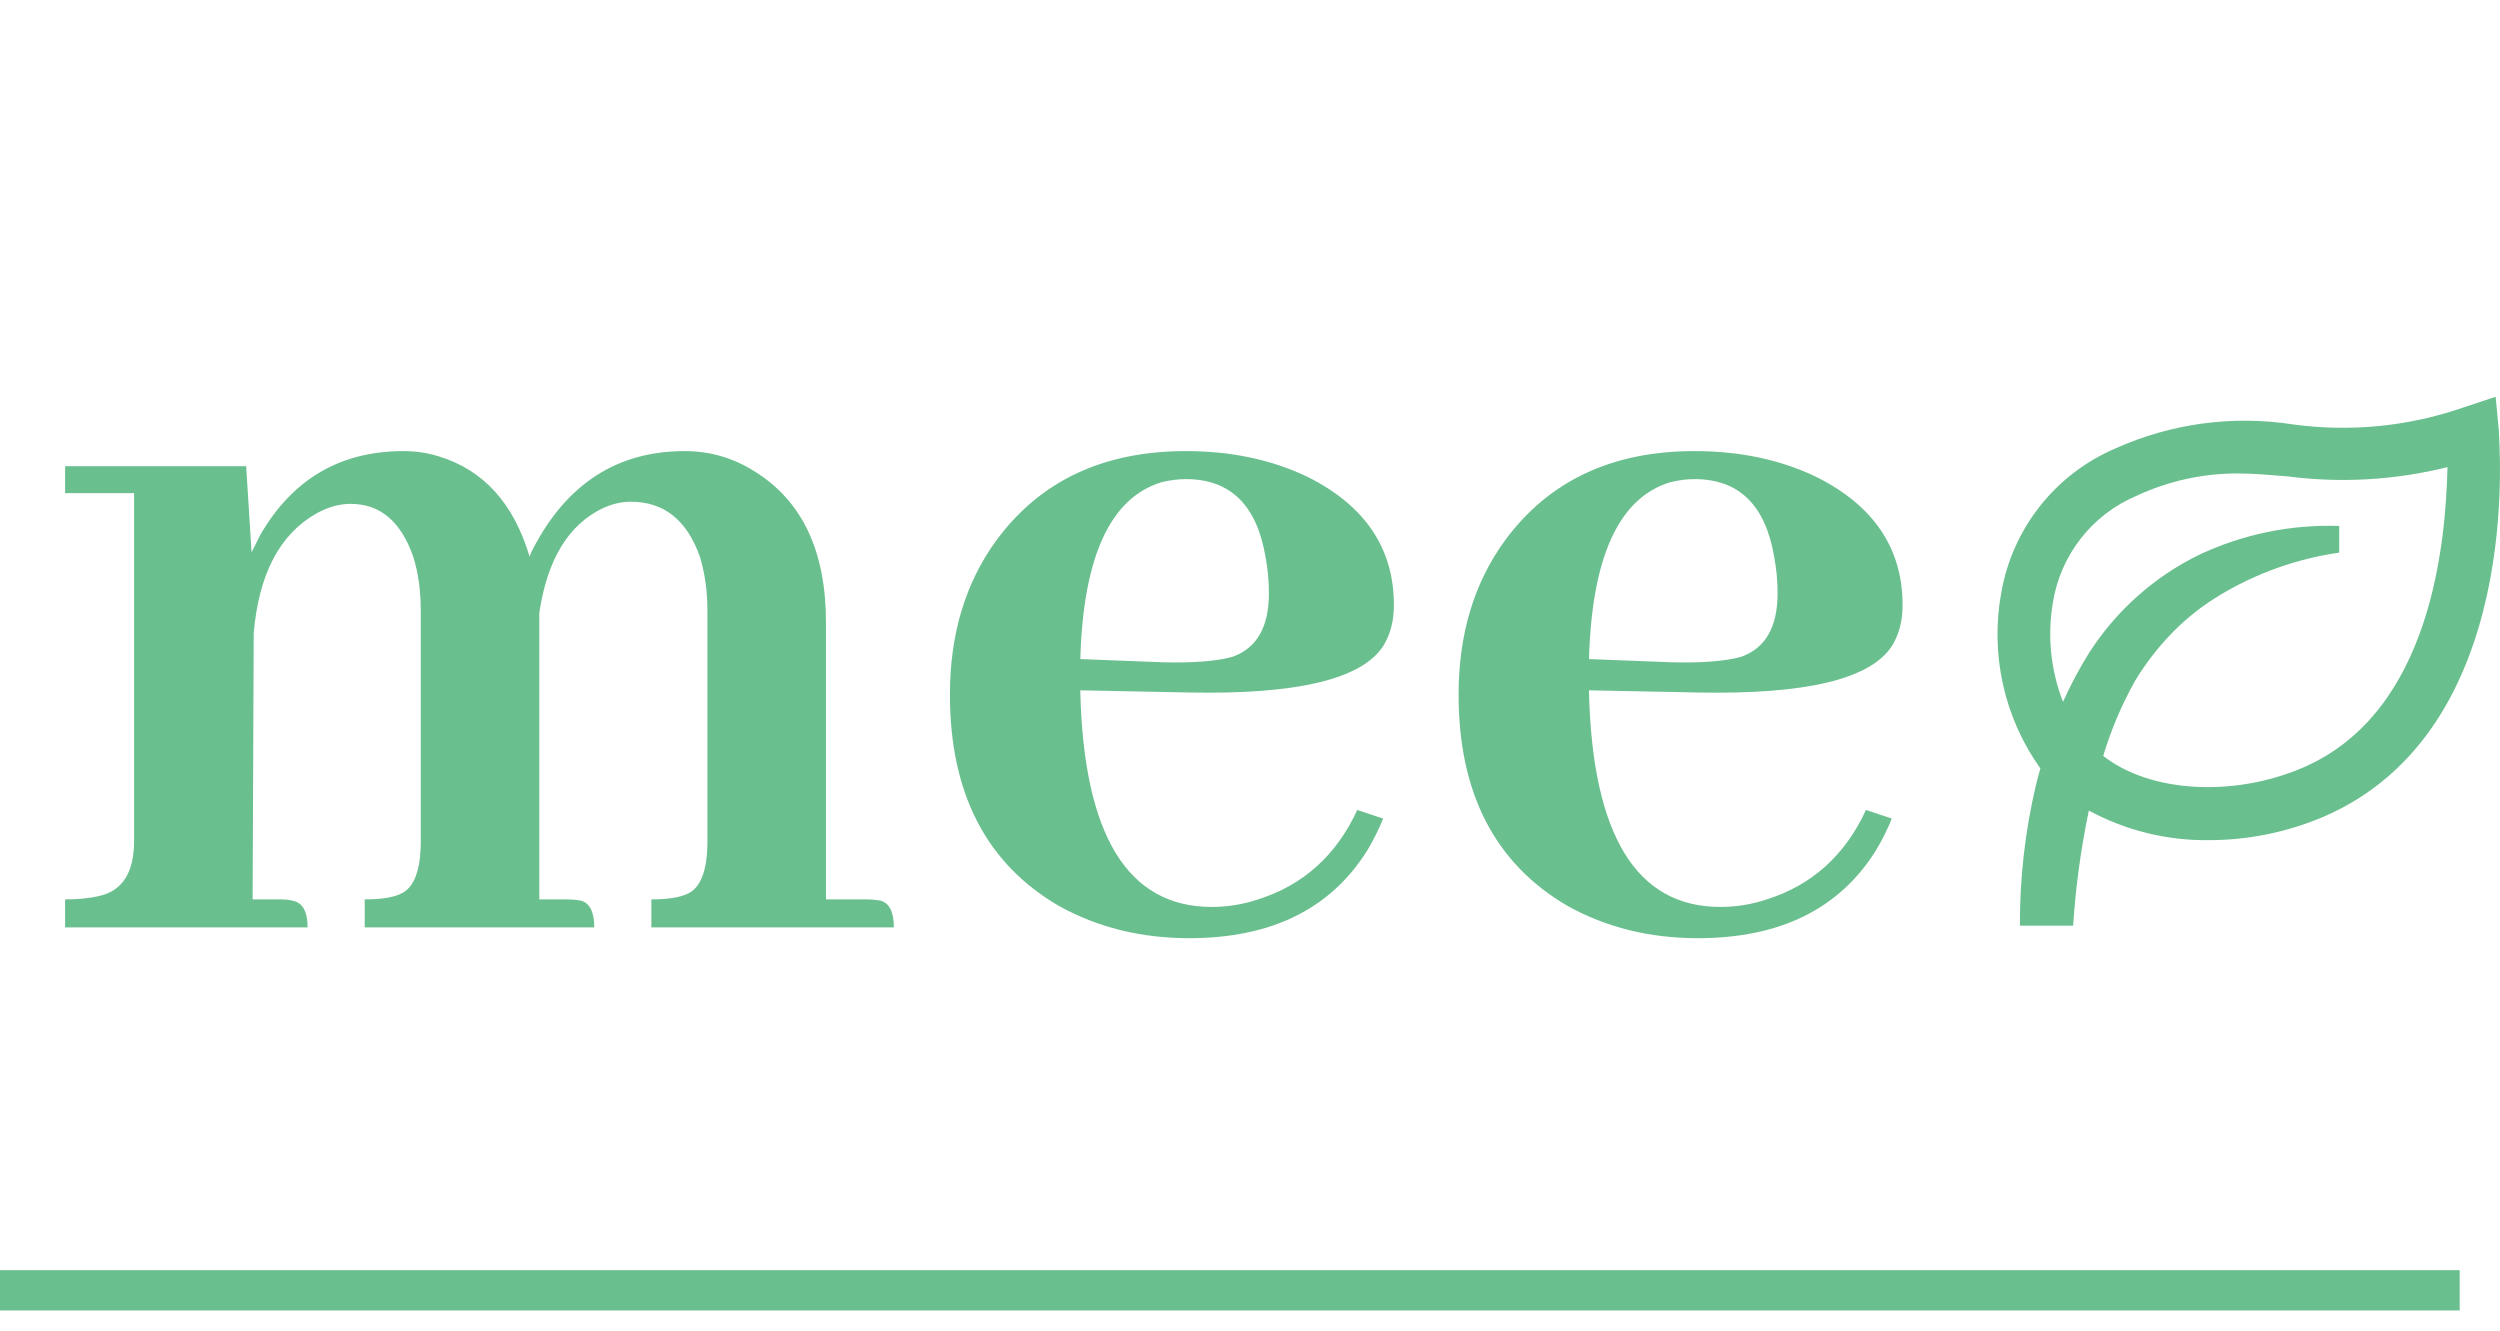 <svg width="62" height="33" viewBox="0 0 62 33" fill="none" xmlns="http://www.w3.org/2000/svg">
<path d="M61.892 9.839L61.1 10.103C59.743 10.575 58.294 10.72 56.871 10.526C55.375 10.294 53.844 10.5 52.463 11.121C51.731 11.433 51.088 11.924 50.594 12.548C50.1 13.173 49.769 13.911 49.632 14.696C49.493 15.451 49.508 16.227 49.674 16.976C49.841 17.725 50.156 18.433 50.602 19.058C50.563 19.197 50.523 19.336 50.49 19.474C50.222 20.616 50.089 21.785 50.094 22.957H51.414C51.476 21.997 51.606 21.043 51.803 20.102C52.719 20.597 53.745 20.85 54.786 20.836C55.756 20.835 56.716 20.64 57.61 20.261C62.631 18.113 61.971 10.969 61.971 10.672L61.892 9.839ZM57.095 19.045C55.373 19.778 53.314 19.653 52.16 18.747C52.355 18.094 52.623 17.464 52.958 16.87C53.219 16.443 53.526 16.046 53.875 15.688C54.231 15.325 54.633 15.009 55.069 14.749C55.971 14.209 56.972 13.854 58.012 13.705V13.044C56.815 13.003 55.626 13.247 54.541 13.758C53.433 14.299 52.493 15.133 51.823 16.17C51.574 16.566 51.354 16.979 51.163 17.406C50.857 16.622 50.771 15.77 50.912 14.941C51.005 14.36 51.244 13.813 51.607 13.35C51.969 12.888 52.443 12.525 52.984 12.297C53.773 11.928 54.634 11.738 55.505 11.742C55.914 11.742 56.316 11.782 56.739 11.815C58.061 11.986 59.404 11.907 60.698 11.584C60.652 13.408 60.322 17.67 57.095 19.045Z" fill="#69BF8E"/>
<path d="M6.987 22.305H6.265L6.292 15.704C6.417 14.242 6.933 13.254 7.842 12.737C8.127 12.576 8.412 12.496 8.697 12.496C9.428 12.496 9.945 12.933 10.248 13.806C10.372 14.198 10.435 14.643 10.435 15.142V20.862C10.435 21.592 10.265 22.029 9.927 22.172C9.731 22.261 9.437 22.305 9.045 22.305V23H14.738C14.738 22.608 14.622 22.385 14.39 22.332C14.283 22.314 14.176 22.305 14.069 22.305H13.375V15.543V15.196C13.571 13.877 14.096 13.013 14.951 12.603C15.183 12.496 15.415 12.443 15.646 12.443C16.466 12.443 17.036 12.897 17.357 13.806C17.482 14.216 17.544 14.661 17.544 15.142V20.862C17.544 21.592 17.375 22.029 17.036 22.172C16.84 22.261 16.546 22.305 16.154 22.305V23H22.168C22.168 22.608 22.052 22.385 21.82 22.332C21.713 22.314 21.607 22.305 21.5 22.305H20.484V15.436C20.484 13.672 19.896 12.425 18.72 11.694C18.186 11.356 17.606 11.187 16.983 11.187C15.308 11.187 14.052 11.997 13.214 13.619C13.179 13.69 13.152 13.752 13.134 13.806C12.742 12.487 11.994 11.659 10.889 11.32C10.604 11.231 10.31 11.187 10.007 11.187C8.439 11.187 7.254 11.882 6.452 13.271C6.381 13.414 6.31 13.556 6.239 13.699L6.105 11.561H1.615V12.229H3.325V20.862C3.325 21.646 3.031 22.1 2.443 22.225C2.212 22.278 1.935 22.305 1.615 22.305V23H7.628C7.628 22.59 7.495 22.367 7.227 22.332C7.156 22.314 7.076 22.305 6.987 22.305ZM29.411 11.882C30.516 11.882 31.175 12.532 31.389 13.833C31.442 14.118 31.469 14.412 31.469 14.715C31.469 15.552 31.166 16.078 30.56 16.291C30.168 16.398 29.598 16.443 28.85 16.425L26.792 16.345C26.863 13.815 27.531 12.354 28.796 11.962C29.01 11.908 29.215 11.882 29.411 11.882ZM34.302 20.301L33.66 20.087C33.144 21.209 32.324 21.949 31.202 22.305C30.827 22.43 30.444 22.492 30.052 22.492C27.968 22.492 26.881 20.719 26.792 17.174C26.792 17.156 26.792 17.138 26.792 17.12L29.491 17.174C32.164 17.227 33.767 16.844 34.302 16.024C34.48 15.739 34.569 15.401 34.569 15.009C34.569 13.601 33.856 12.541 32.431 11.828C31.54 11.4 30.533 11.187 29.411 11.187C27.362 11.187 25.794 11.926 24.707 13.405C23.941 14.456 23.558 15.73 23.558 17.227C23.558 19.668 24.457 21.414 26.257 22.465C27.219 23 28.297 23.267 29.491 23.267C31.522 23.267 32.992 22.546 33.901 21.102C34.061 20.835 34.195 20.568 34.302 20.301ZM42.026 11.882C43.131 11.882 43.79 12.532 44.004 13.833C44.057 14.118 44.084 14.412 44.084 14.715C44.084 15.552 43.781 16.078 43.175 16.291C42.783 16.398 42.213 16.443 41.465 16.425L39.407 16.345C39.478 13.815 40.146 12.354 41.411 11.962C41.625 11.908 41.83 11.882 42.026 11.882ZM46.917 20.301L46.276 20.087C45.759 21.209 44.939 21.949 43.817 22.305C43.443 22.43 43.059 22.492 42.667 22.492C40.583 22.492 39.496 20.719 39.407 17.174C39.407 17.156 39.407 17.138 39.407 17.12L42.106 17.174C44.779 17.227 46.383 16.844 46.917 16.024C47.095 15.739 47.184 15.401 47.184 15.009C47.184 13.601 46.472 12.541 45.046 11.828C44.155 11.4 43.149 11.187 42.026 11.187C39.977 11.187 38.409 11.926 37.322 13.405C36.556 14.456 36.173 15.73 36.173 17.227C36.173 19.668 37.073 21.414 38.872 22.465C39.834 23 40.912 23.267 42.106 23.267C44.138 23.267 45.608 22.546 46.516 21.102C46.677 20.835 46.81 20.568 46.917 20.301Z" fill="#69BF8E"/>
<path d="M0 32H61" stroke="#69BF8E"/>
</svg>
